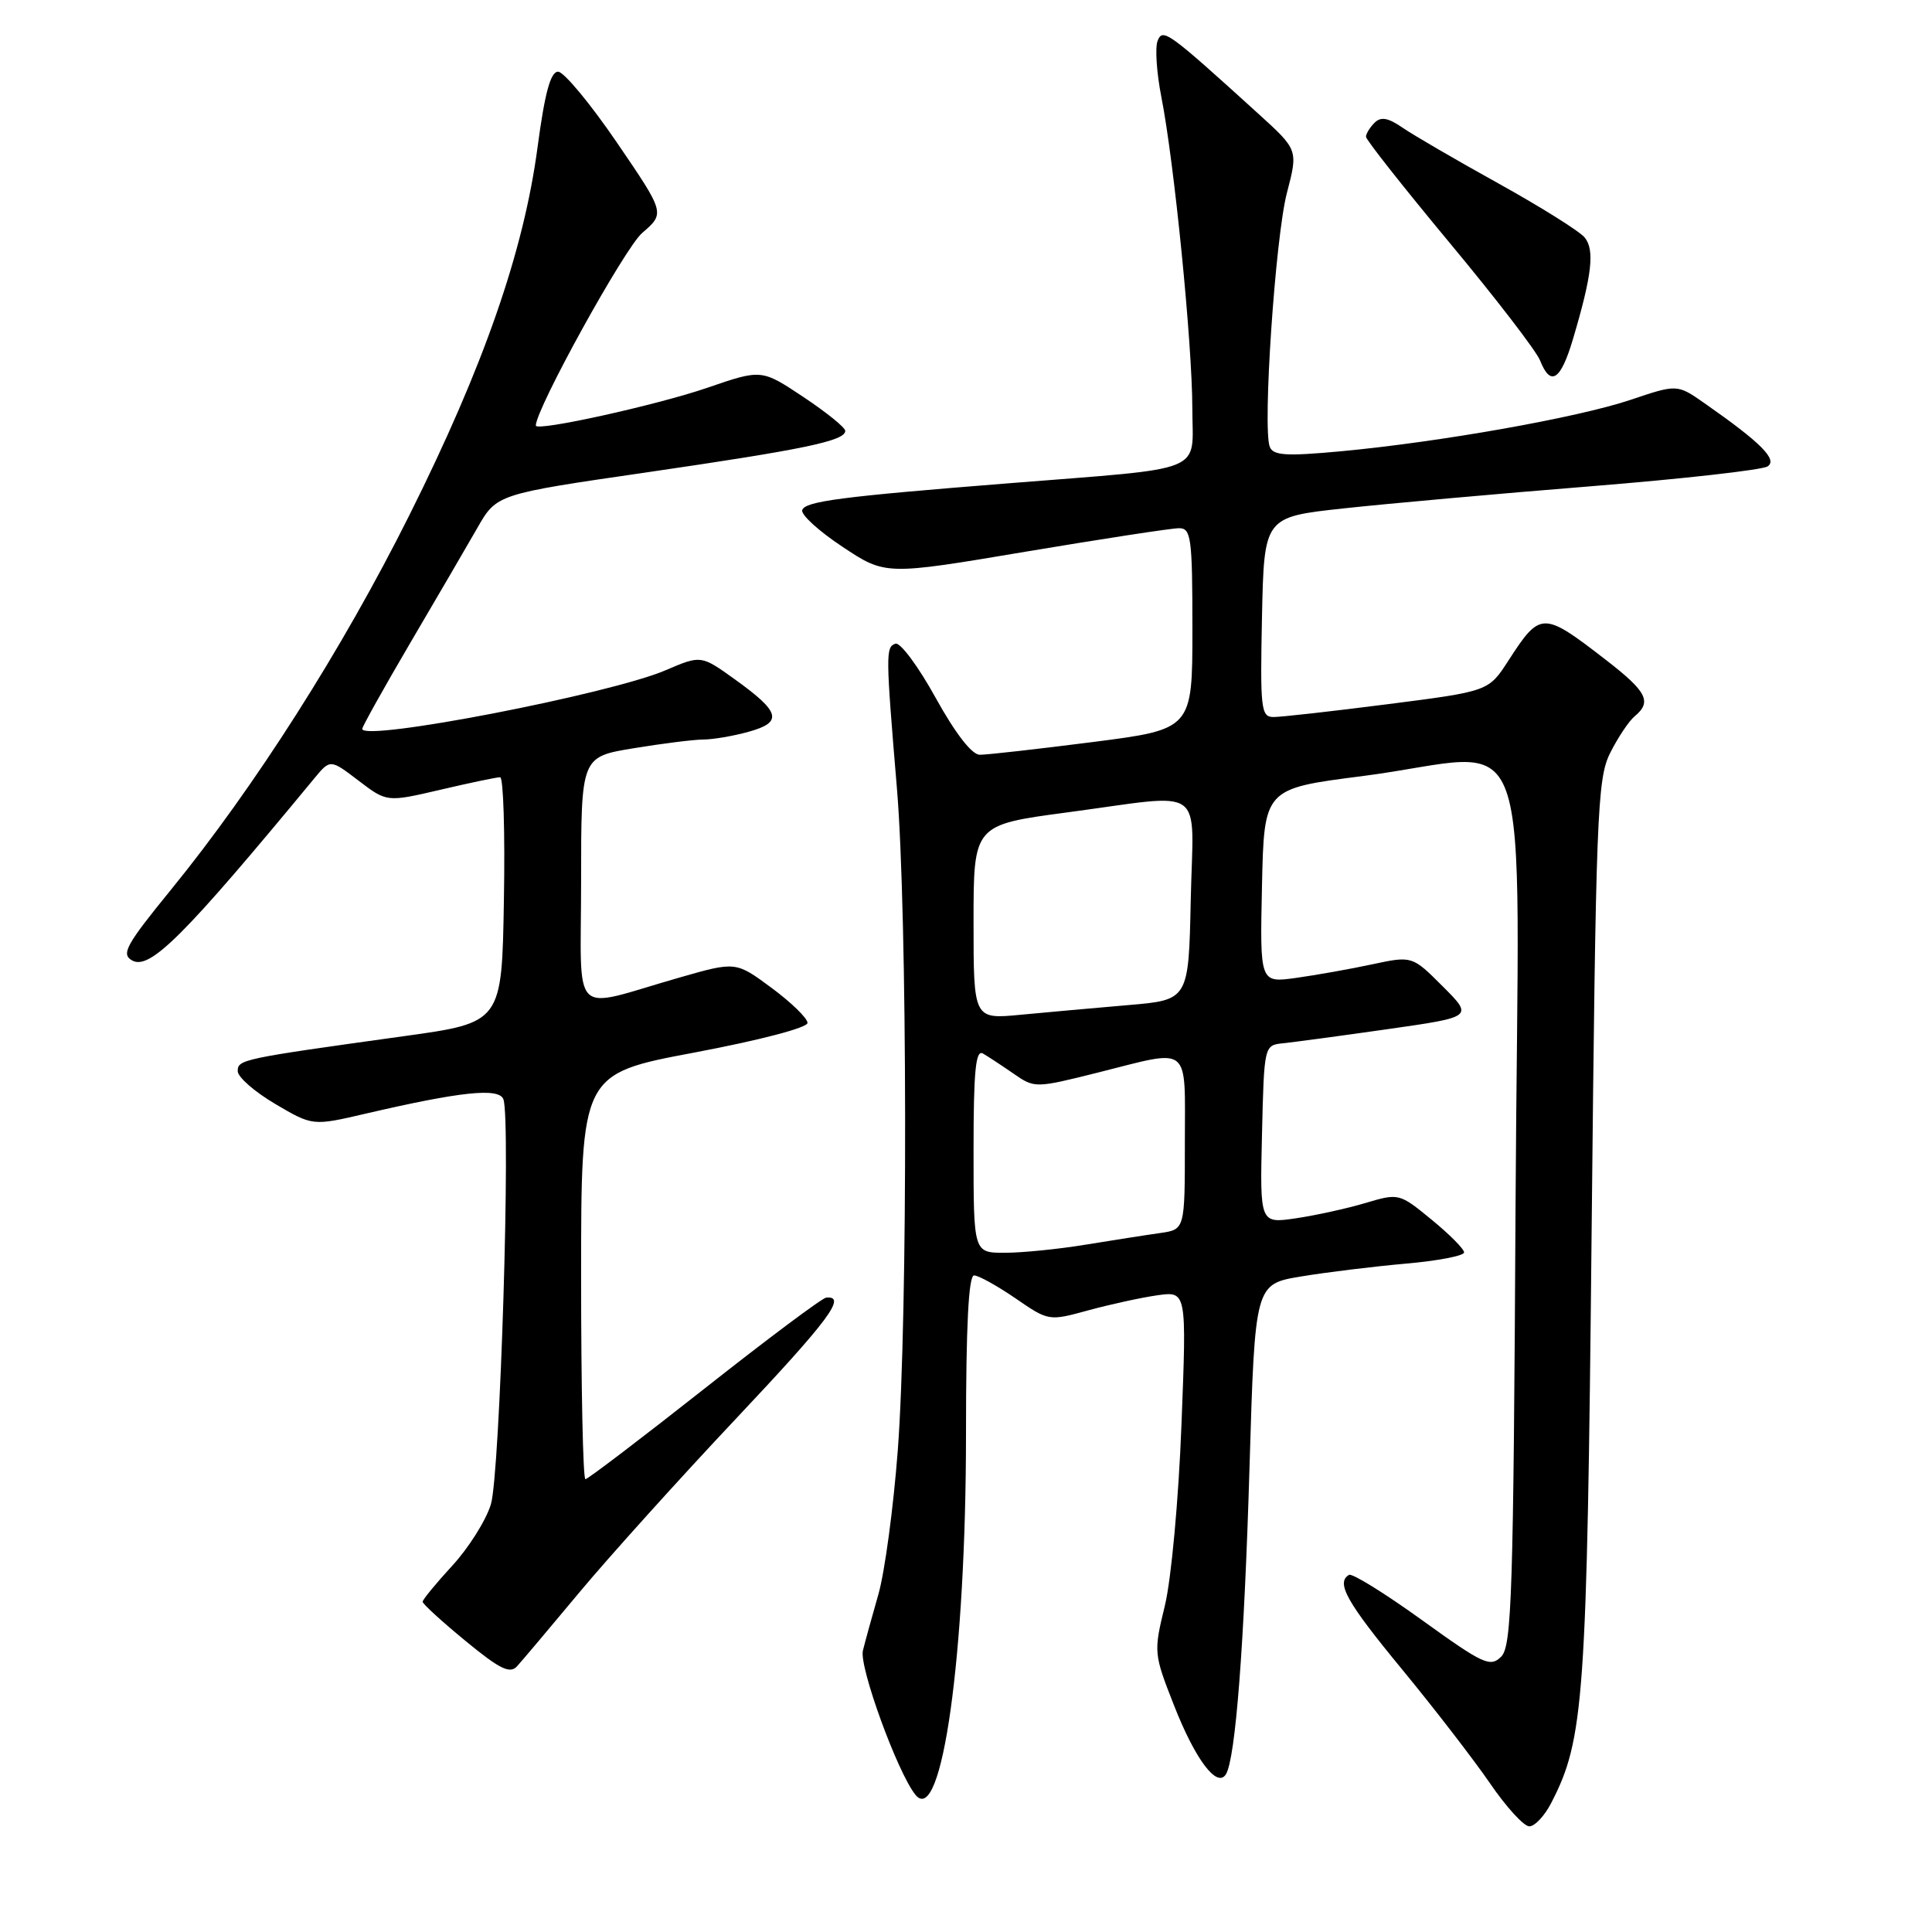 <?xml version="1.0" encoding="UTF-8" standalone="no"?>
<!DOCTYPE svg PUBLIC "-//W3C//DTD SVG 1.1//EN" "http://www.w3.org/Graphics/SVG/1.1/DTD/svg11.dtd" >
<svg xmlns="http://www.w3.org/2000/svg" xmlns:xlink="http://www.w3.org/1999/xlink" version="1.1" viewBox="0 0 256 256">
 <g >
 <path fill="currentColor"
d=" M 205.54 238.91 C 209.91 230.47 210.28 225.25 210.90 163.00 C 211.46 107.91 211.64 103.23 213.34 99.80 C 214.36 97.76 215.82 95.57 216.59 94.92 C 218.92 92.99 218.25 91.66 212.75 87.41 C 204.43 80.98 204.11 80.98 199.86 87.55 C 197.24 91.60 197.24 91.60 183.87 93.31 C 176.52 94.25 169.70 95.02 168.72 95.01 C 167.09 95.00 166.97 93.89 167.22 81.75 C 167.50 68.51 167.50 68.51 178.00 67.37 C 183.78 66.74 198.50 65.42 210.72 64.44 C 222.94 63.46 233.51 62.27 234.22 61.80 C 235.57 60.90 233.33 58.65 225.87 53.44 C 222.24 50.90 222.24 50.90 216.06 52.98 C 209.05 55.34 190.83 58.57 177.65 59.80 C 170.39 60.47 168.69 60.36 168.25 59.20 C 167.28 56.69 168.99 31.45 170.52 25.57 C 172.01 19.86 172.01 19.86 166.76 15.09 C 154.69 4.13 154.06 3.68 153.38 5.44 C 153.04 6.34 153.26 9.66 153.88 12.82 C 155.59 21.48 157.98 45.51 157.99 54.11 C 158.00 62.85 160.31 61.91 133.50 64.05 C 111.47 65.80 106.69 66.42 106.30 67.59 C 106.10 68.19 108.50 70.38 111.63 72.45 C 117.32 76.23 117.32 76.23 135.91 73.10 C 146.13 71.39 155.29 69.98 156.25 69.99 C 157.83 70.00 158.00 71.30 158.00 83.31 C 158.00 96.63 158.00 96.63 144.75 98.33 C 137.46 99.26 130.74 100.02 129.82 100.01 C 128.77 100.00 126.58 97.17 123.97 92.45 C 121.68 88.30 119.29 85.08 118.65 85.29 C 117.35 85.74 117.35 86.60 118.85 104.50 C 120.24 121.10 120.31 174.35 118.96 192.19 C 118.39 199.71 117.24 208.26 116.41 211.19 C 115.57 214.11 114.64 217.50 114.34 218.71 C 113.81 220.83 118.93 234.89 121.30 237.82 C 124.80 242.16 128.00 219.34 128.00 189.95 C 128.00 175.74 128.34 169.00 129.07 169.00 C 129.66 169.00 132.12 170.37 134.55 172.03 C 138.95 175.06 138.97 175.06 144.23 173.62 C 147.13 172.83 151.24 171.93 153.37 171.63 C 157.24 171.09 157.24 171.09 156.55 188.79 C 156.17 198.70 155.20 209.25 154.35 212.76 C 152.85 218.92 152.87 219.12 155.57 225.99 C 158.38 233.15 161.27 236.99 162.44 235.10 C 163.71 233.04 164.87 218.02 165.57 194.33 C 166.29 170.15 166.29 170.15 172.40 169.14 C 175.75 168.58 181.99 167.82 186.25 167.44 C 190.51 167.07 194.00 166.40 194.00 165.95 C 194.00 165.50 192.06 163.55 189.69 161.61 C 185.43 158.11 185.35 158.09 180.94 159.40 C 178.50 160.13 174.35 161.04 171.72 161.43 C 166.94 162.13 166.94 162.13 167.22 150.32 C 167.50 138.53 167.51 138.50 170.00 138.24 C 171.38 138.10 177.61 137.26 183.86 136.37 C 195.22 134.75 195.22 134.75 191.17 130.70 C 187.12 126.65 187.12 126.65 181.81 127.78 C 178.89 128.41 174.35 129.21 171.72 129.58 C 166.94 130.24 166.94 130.24 167.22 117.37 C 167.50 104.50 167.50 104.50 180.50 102.84 C 203.91 99.84 201.19 92.27 200.82 159.47 C 200.54 211.21 200.32 218.11 198.92 219.51 C 197.47 220.96 196.55 220.53 188.42 214.67 C 183.51 211.13 179.16 208.43 178.75 208.68 C 176.99 209.71 178.44 212.29 185.75 221.16 C 190.01 226.33 195.26 233.14 197.42 236.28 C 199.57 239.43 201.92 242.00 202.64 242.00 C 203.36 242.00 204.67 240.61 205.54 238.91 Z  M 76.77 211.00 C 80.67 206.32 89.97 196.00 97.45 188.06 C 109.86 174.89 112.25 171.68 109.48 171.94 C 108.94 171.99 101.67 177.43 93.32 184.02 C 84.96 190.61 77.88 196.00 77.57 196.00 C 77.25 196.00 77.00 183.91 77.00 169.14 C 77.00 142.29 77.00 142.29 92.00 139.47 C 100.63 137.84 107.00 136.18 107.00 135.54 C 107.00 134.93 104.86 132.84 102.25 130.91 C 97.50 127.39 97.50 127.39 90.00 129.54 C 75.34 133.74 77.00 135.38 77.00 116.67 C 77.00 100.29 77.00 100.29 83.94 99.15 C 87.76 98.52 91.92 98.00 93.19 97.99 C 94.46 97.99 97.17 97.53 99.21 96.96 C 103.77 95.69 103.42 94.36 97.39 90.03 C 92.89 86.80 92.89 86.80 88.20 88.81 C 80.85 91.97 48.00 98.32 48.00 96.58 C 48.00 96.28 50.85 91.18 54.32 85.26 C 57.80 79.34 61.81 72.47 63.23 69.99 C 65.80 65.48 65.80 65.48 85.63 62.60 C 106.56 59.55 112.00 58.42 112.00 57.09 C 112.00 56.65 109.50 54.63 106.45 52.60 C 100.90 48.91 100.90 48.91 93.70 51.39 C 86.99 53.69 71.00 57.22 71.00 56.39 C 71.00 54.18 82.76 32.88 85.09 30.87 C 88.13 28.25 88.13 28.25 81.73 18.87 C 78.21 13.72 74.71 9.50 73.95 9.50 C 72.95 9.50 72.19 12.30 71.23 19.50 C 69.39 33.33 64.09 48.55 54.27 68.21 C 45.37 86.03 33.78 104.23 22.65 117.90 C 16.70 125.20 16.02 126.43 17.50 127.26 C 19.85 128.58 24.31 124.13 41.63 103.16 C 43.76 100.58 43.76 100.58 47.51 103.44 C 51.26 106.30 51.26 106.30 58.38 104.64 C 62.30 103.72 65.85 102.98 66.27 102.99 C 66.70 102.99 66.93 110.31 66.77 119.25 C 66.50 135.50 66.50 135.50 53.50 137.30 C 32.04 140.28 31.50 140.39 31.50 141.93 C 31.50 142.72 33.74 144.67 36.47 146.28 C 41.43 149.20 41.43 149.20 48.47 147.56 C 61.03 144.64 66.10 144.10 66.70 145.65 C 67.71 148.29 66.26 195.43 65.04 199.35 C 64.39 201.47 62.08 205.13 59.92 207.47 C 57.77 209.81 56.00 211.96 56.00 212.24 C 56.00 212.52 58.55 214.86 61.67 217.42 C 66.22 221.17 67.57 221.83 68.51 220.79 C 69.16 220.08 72.87 215.68 76.77 211.00 Z  M 208.43 44.92 C 210.95 36.43 211.33 33.11 209.97 31.46 C 209.28 30.63 204.17 27.43 198.61 24.34 C 193.05 21.26 187.32 17.93 185.88 16.94 C 183.93 15.60 182.98 15.42 182.13 16.27 C 181.51 16.89 181.00 17.73 181.00 18.12 C 181.00 18.52 185.99 24.84 192.08 32.17 C 198.18 39.50 203.57 46.51 204.06 47.75 C 205.46 51.29 206.80 50.42 208.43 44.92 Z  M 129.00 152.44 C 129.00 141.87 129.28 139.04 130.25 139.60 C 130.94 140.00 132.76 141.20 134.31 142.27 C 137.09 144.20 137.18 144.20 145.52 142.11 C 157.95 138.99 157.00 138.21 157.00 151.45 C 157.00 162.91 157.00 162.91 153.75 163.38 C 151.96 163.63 147.52 164.33 143.88 164.92 C 140.25 165.52 135.41 166.00 133.13 166.00 C 129.00 166.00 129.00 166.00 129.00 152.44 Z  M 129.00 122.18 C 129.00 109.30 129.00 109.30 141.39 107.65 C 160.11 105.16 158.11 103.74 157.78 119.25 C 157.50 132.50 157.50 132.50 149.50 133.18 C 145.10 133.56 138.69 134.13 135.25 134.46 C 129.00 135.06 129.00 135.06 129.00 122.18 Z "/>
</g>
</svg>